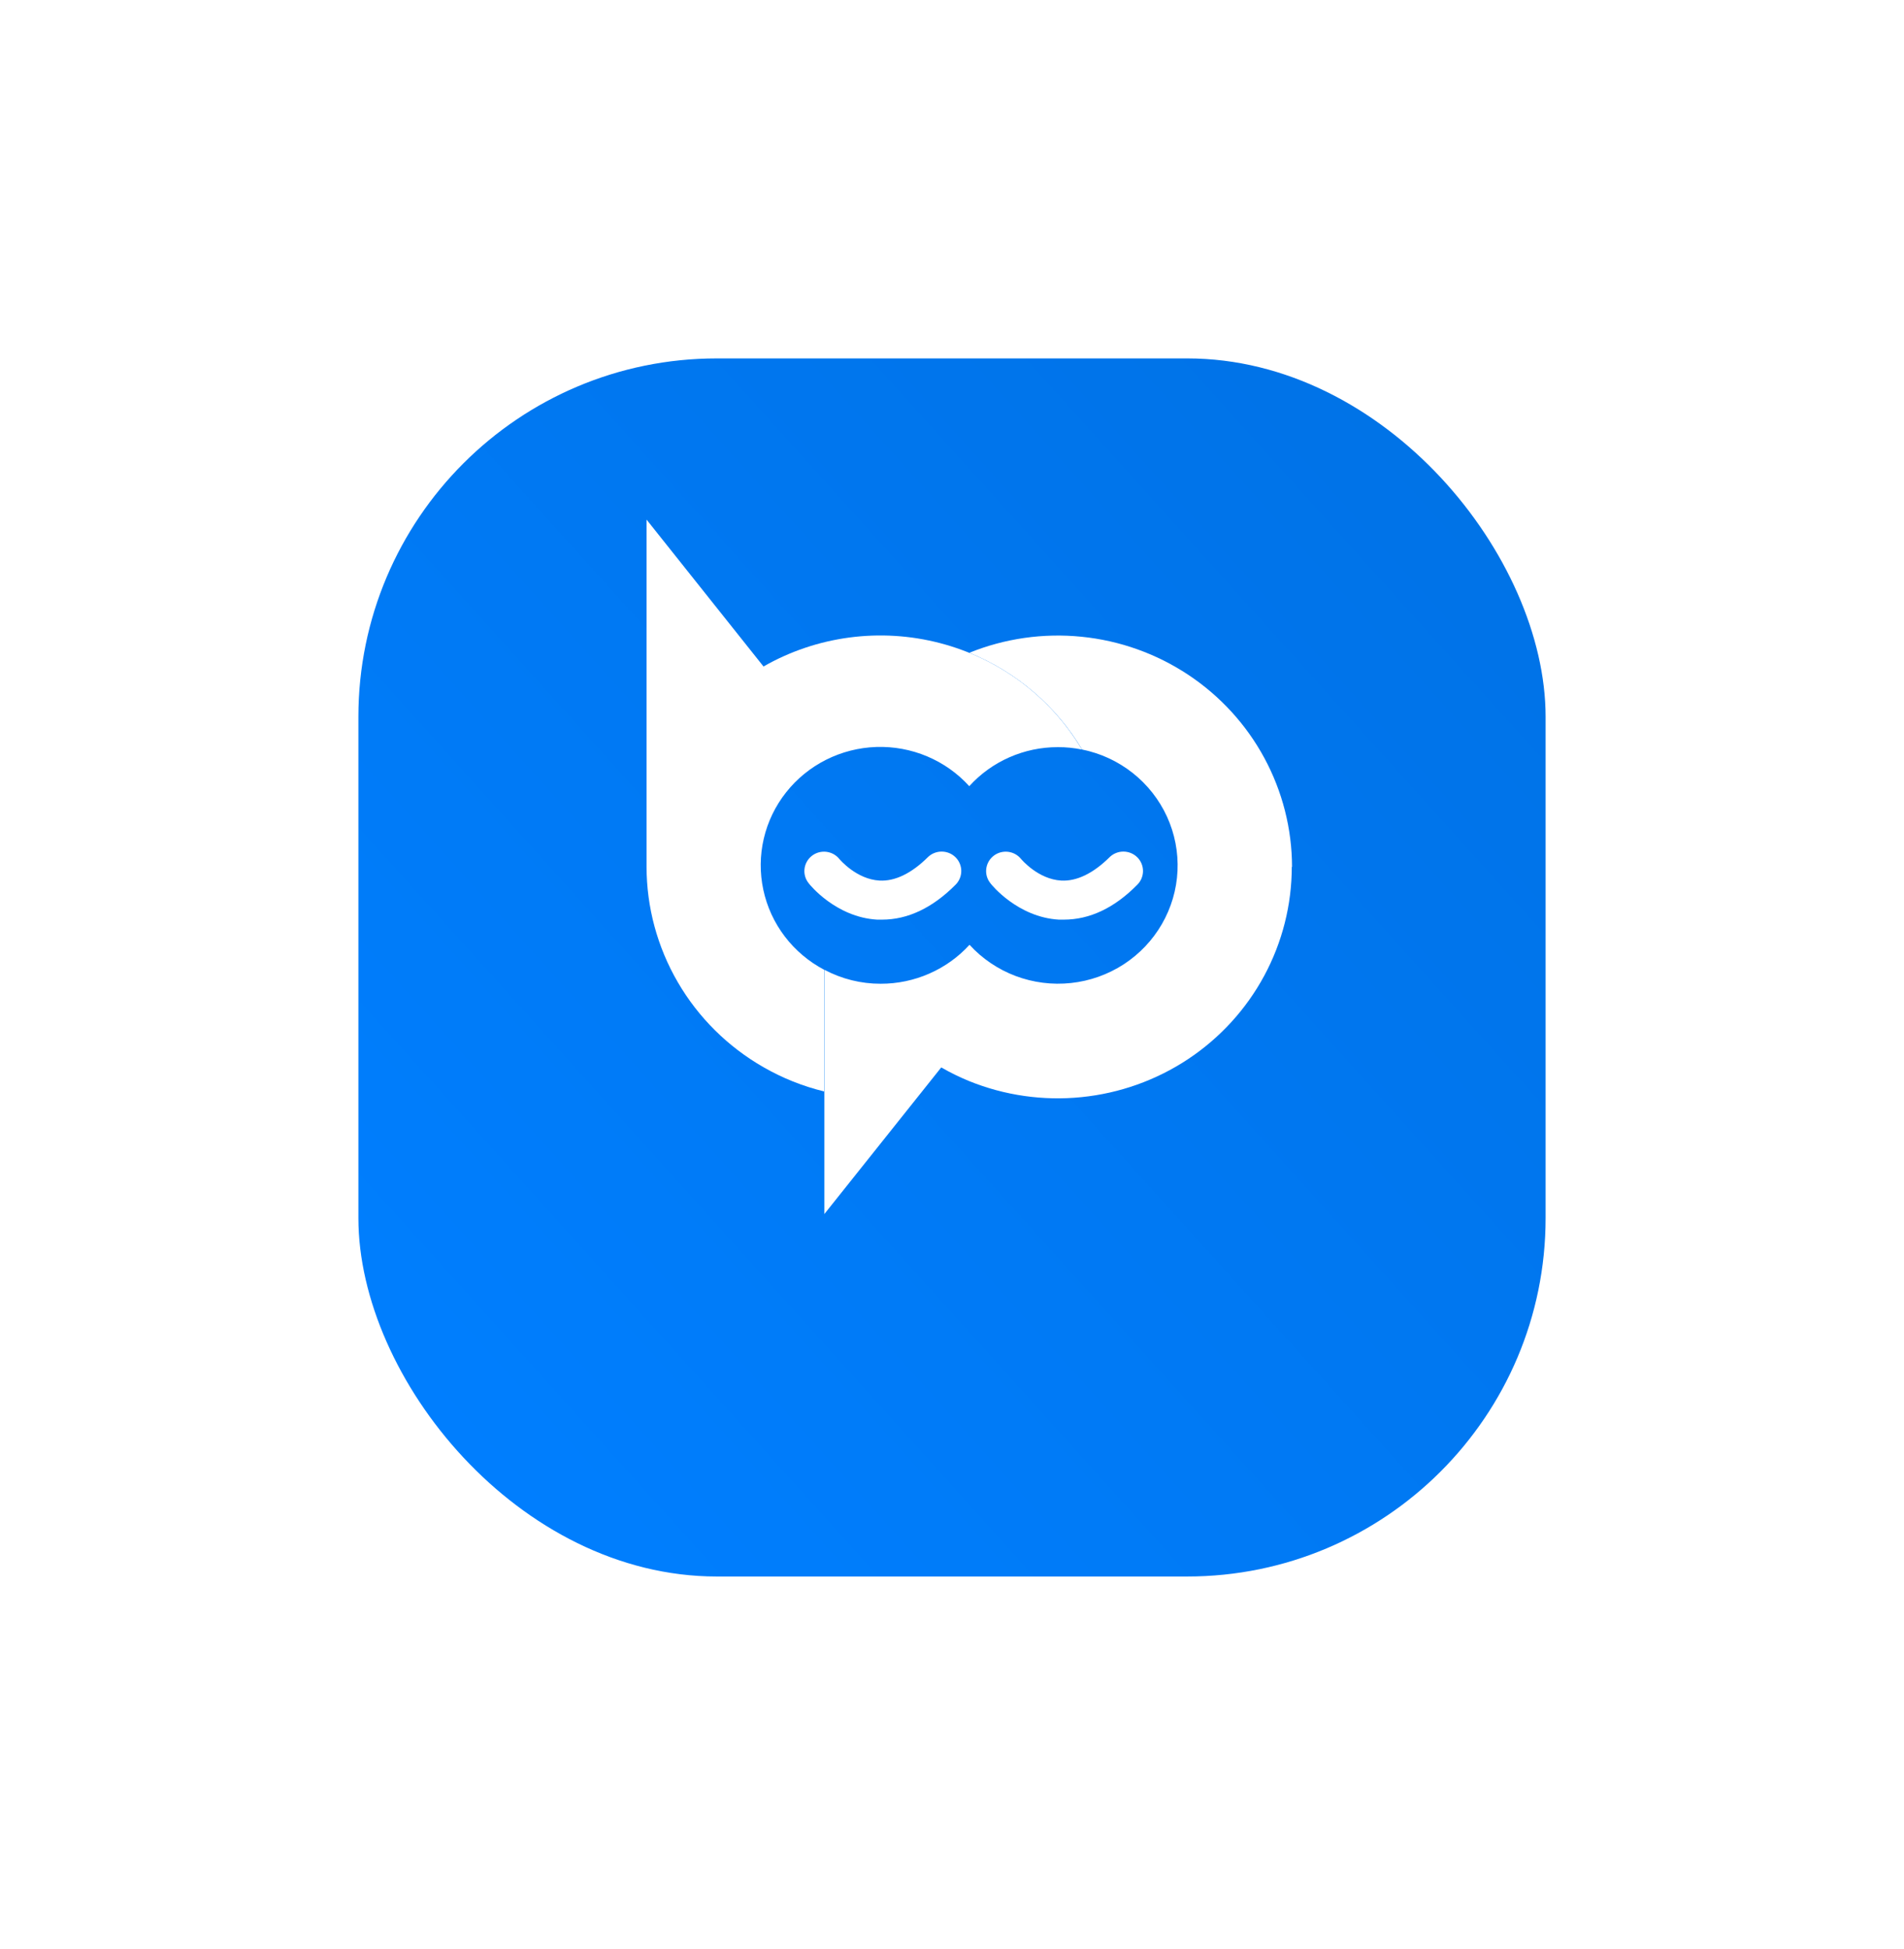 <svg width="85" height="87" viewBox="0 0 85 87" fill="none" xmlns="http://www.w3.org/2000/svg">
<g filter="url(#filter0_d_1317_6076)">
<rect x="16" y="11" width="53" height="54.377" rx="16" fill="url(#paint0_linear_1317_6076)"/>
</g>
<path d="M48.297 33.46C47.945 33.388 47.587 33.352 47.227 33.354C46.481 33.352 45.743 33.507 45.061 33.807C44.379 34.107 43.769 34.546 43.271 35.096C42.75 34.522 42.108 34.067 41.39 33.765C40.673 33.463 39.897 33.32 39.118 33.346C38.339 33.372 37.575 33.567 36.88 33.916C36.185 34.266 35.575 34.762 35.095 35.37C34.614 35.978 34.274 36.682 34.098 37.434C33.922 38.186 33.915 38.967 34.077 39.722C34.238 40.477 34.565 41.188 35.034 41.804C35.503 42.421 36.103 42.928 36.791 43.291V48.723C35.841 48.492 34.928 48.127 34.082 47.64C32.496 46.731 31.178 45.426 30.263 43.854C29.347 42.283 28.864 40.501 28.864 38.687V23.196L34.085 29.753C36.469 28.39 39.301 28.015 41.964 28.709C44.627 29.403 46.904 31.111 48.3 33.46H48.297Z" fill="white"/>
<path d="M57.669 38.697C57.668 40.394 57.245 42.064 56.438 43.56C55.631 45.057 54.464 46.334 53.041 47.279C51.617 48.224 49.981 48.807 48.275 48.978C46.57 49.15 44.849 48.903 43.262 48.26C42.835 48.085 42.42 47.881 42.02 47.651L36.802 54.196V43.291C37.575 43.703 38.439 43.918 39.317 43.916C40.064 43.917 40.803 43.763 41.486 43.463C42.169 43.164 42.781 42.726 43.282 42.177C43.847 42.796 44.553 43.273 45.341 43.57C46.129 43.866 46.977 43.974 47.815 43.883C48.654 43.793 49.458 43.507 50.163 43.05C50.868 42.592 51.453 41.975 51.871 41.251C52.289 40.526 52.528 39.714 52.567 38.88C52.606 38.047 52.446 37.216 52.098 36.456C51.75 35.696 51.226 35.028 50.567 34.507C49.908 33.986 49.134 33.627 48.308 33.46C47.149 31.517 45.382 30 43.273 29.141C44.859 28.499 46.58 28.253 48.284 28.425C49.988 28.596 51.624 29.18 53.047 30.124C54.47 31.068 55.637 32.343 56.444 33.838C57.252 35.333 57.677 37.002 57.68 38.697H57.669Z" fill="white"/>
<path d="M47.493 41.054C47.419 41.054 47.342 41.054 47.268 41.054C45.432 40.945 44.258 39.494 44.215 39.429C44.069 39.249 44.002 39.02 44.028 38.791C44.054 38.563 44.17 38.354 44.351 38.21C44.533 38.066 44.764 38 44.995 38.025C45.226 38.051 45.438 38.166 45.583 38.346C45.605 38.37 46.346 39.253 47.378 39.31C48.062 39.347 48.798 38.995 49.531 38.27C49.696 38.107 49.919 38.016 50.151 38.016C50.383 38.016 50.606 38.107 50.771 38.27C50.935 38.432 51.027 38.653 51.027 38.883C51.027 39.113 50.935 39.334 50.771 39.496C49.75 40.534 48.645 41.054 47.493 41.054Z" fill="white"/>
<path d="M39.38 41.054C39.306 41.054 39.229 41.054 39.155 41.054C37.319 40.945 36.145 39.494 36.102 39.429C35.956 39.249 35.889 39.02 35.915 38.791C35.941 38.563 36.057 38.354 36.239 38.21C36.42 38.066 36.651 38 36.883 38.025C37.113 38.051 37.325 38.166 37.47 38.346C37.492 38.37 38.233 39.253 39.265 39.31C39.952 39.347 40.685 38.995 41.418 38.27C41.583 38.107 41.806 38.016 42.038 38.016C42.27 38.016 42.493 38.107 42.658 38.27C42.822 38.432 42.914 38.653 42.914 38.883C42.914 39.113 42.822 39.334 42.658 39.496C41.626 40.534 40.521 41.054 39.38 41.054Z" fill="white"/>
<defs>
<filter id="filter0_d_1317_6076" x="0" y="0" width="85" height="86.377" filterUnits="userSpaceOnUse" color-interpolation-filters="sRGB">
<feFlood flood-opacity="0" result="BackgroundImageFix"/>
<feColorMatrix in="SourceAlpha" type="matrix" values="0 0 0 0 0 0 0 0 0 0 0 0 0 0 0 0 0 0 127 0" result="hardAlpha"/>
<feOffset dy="5"/>
<feGaussianBlur stdDeviation="8"/>
<feComposite in2="hardAlpha" operator="out"/>
<feColorMatrix type="matrix" values="0 0 0 0 0 0 0 0 0 0 0 0 0 0 0 0 0 0 0.09 0"/>
<feBlend mode="normal" in2="BackgroundImageFix" result="effect1_dropShadow_1317_6076"/>
<feBlend mode="normal" in="SourceGraphic" in2="effect1_dropShadow_1317_6076" result="shape"/>
</filter>
<linearGradient id="paint0_linear_1317_6076" x1="41.147" y1="86.791" x2="90.977" y2="41.853" gradientUnits="userSpaceOnUse">
<stop stop-color="#007FFF"/>
<stop offset="1" stop-color="#0072E6"/>
</linearGradient>
</defs>
</svg>
